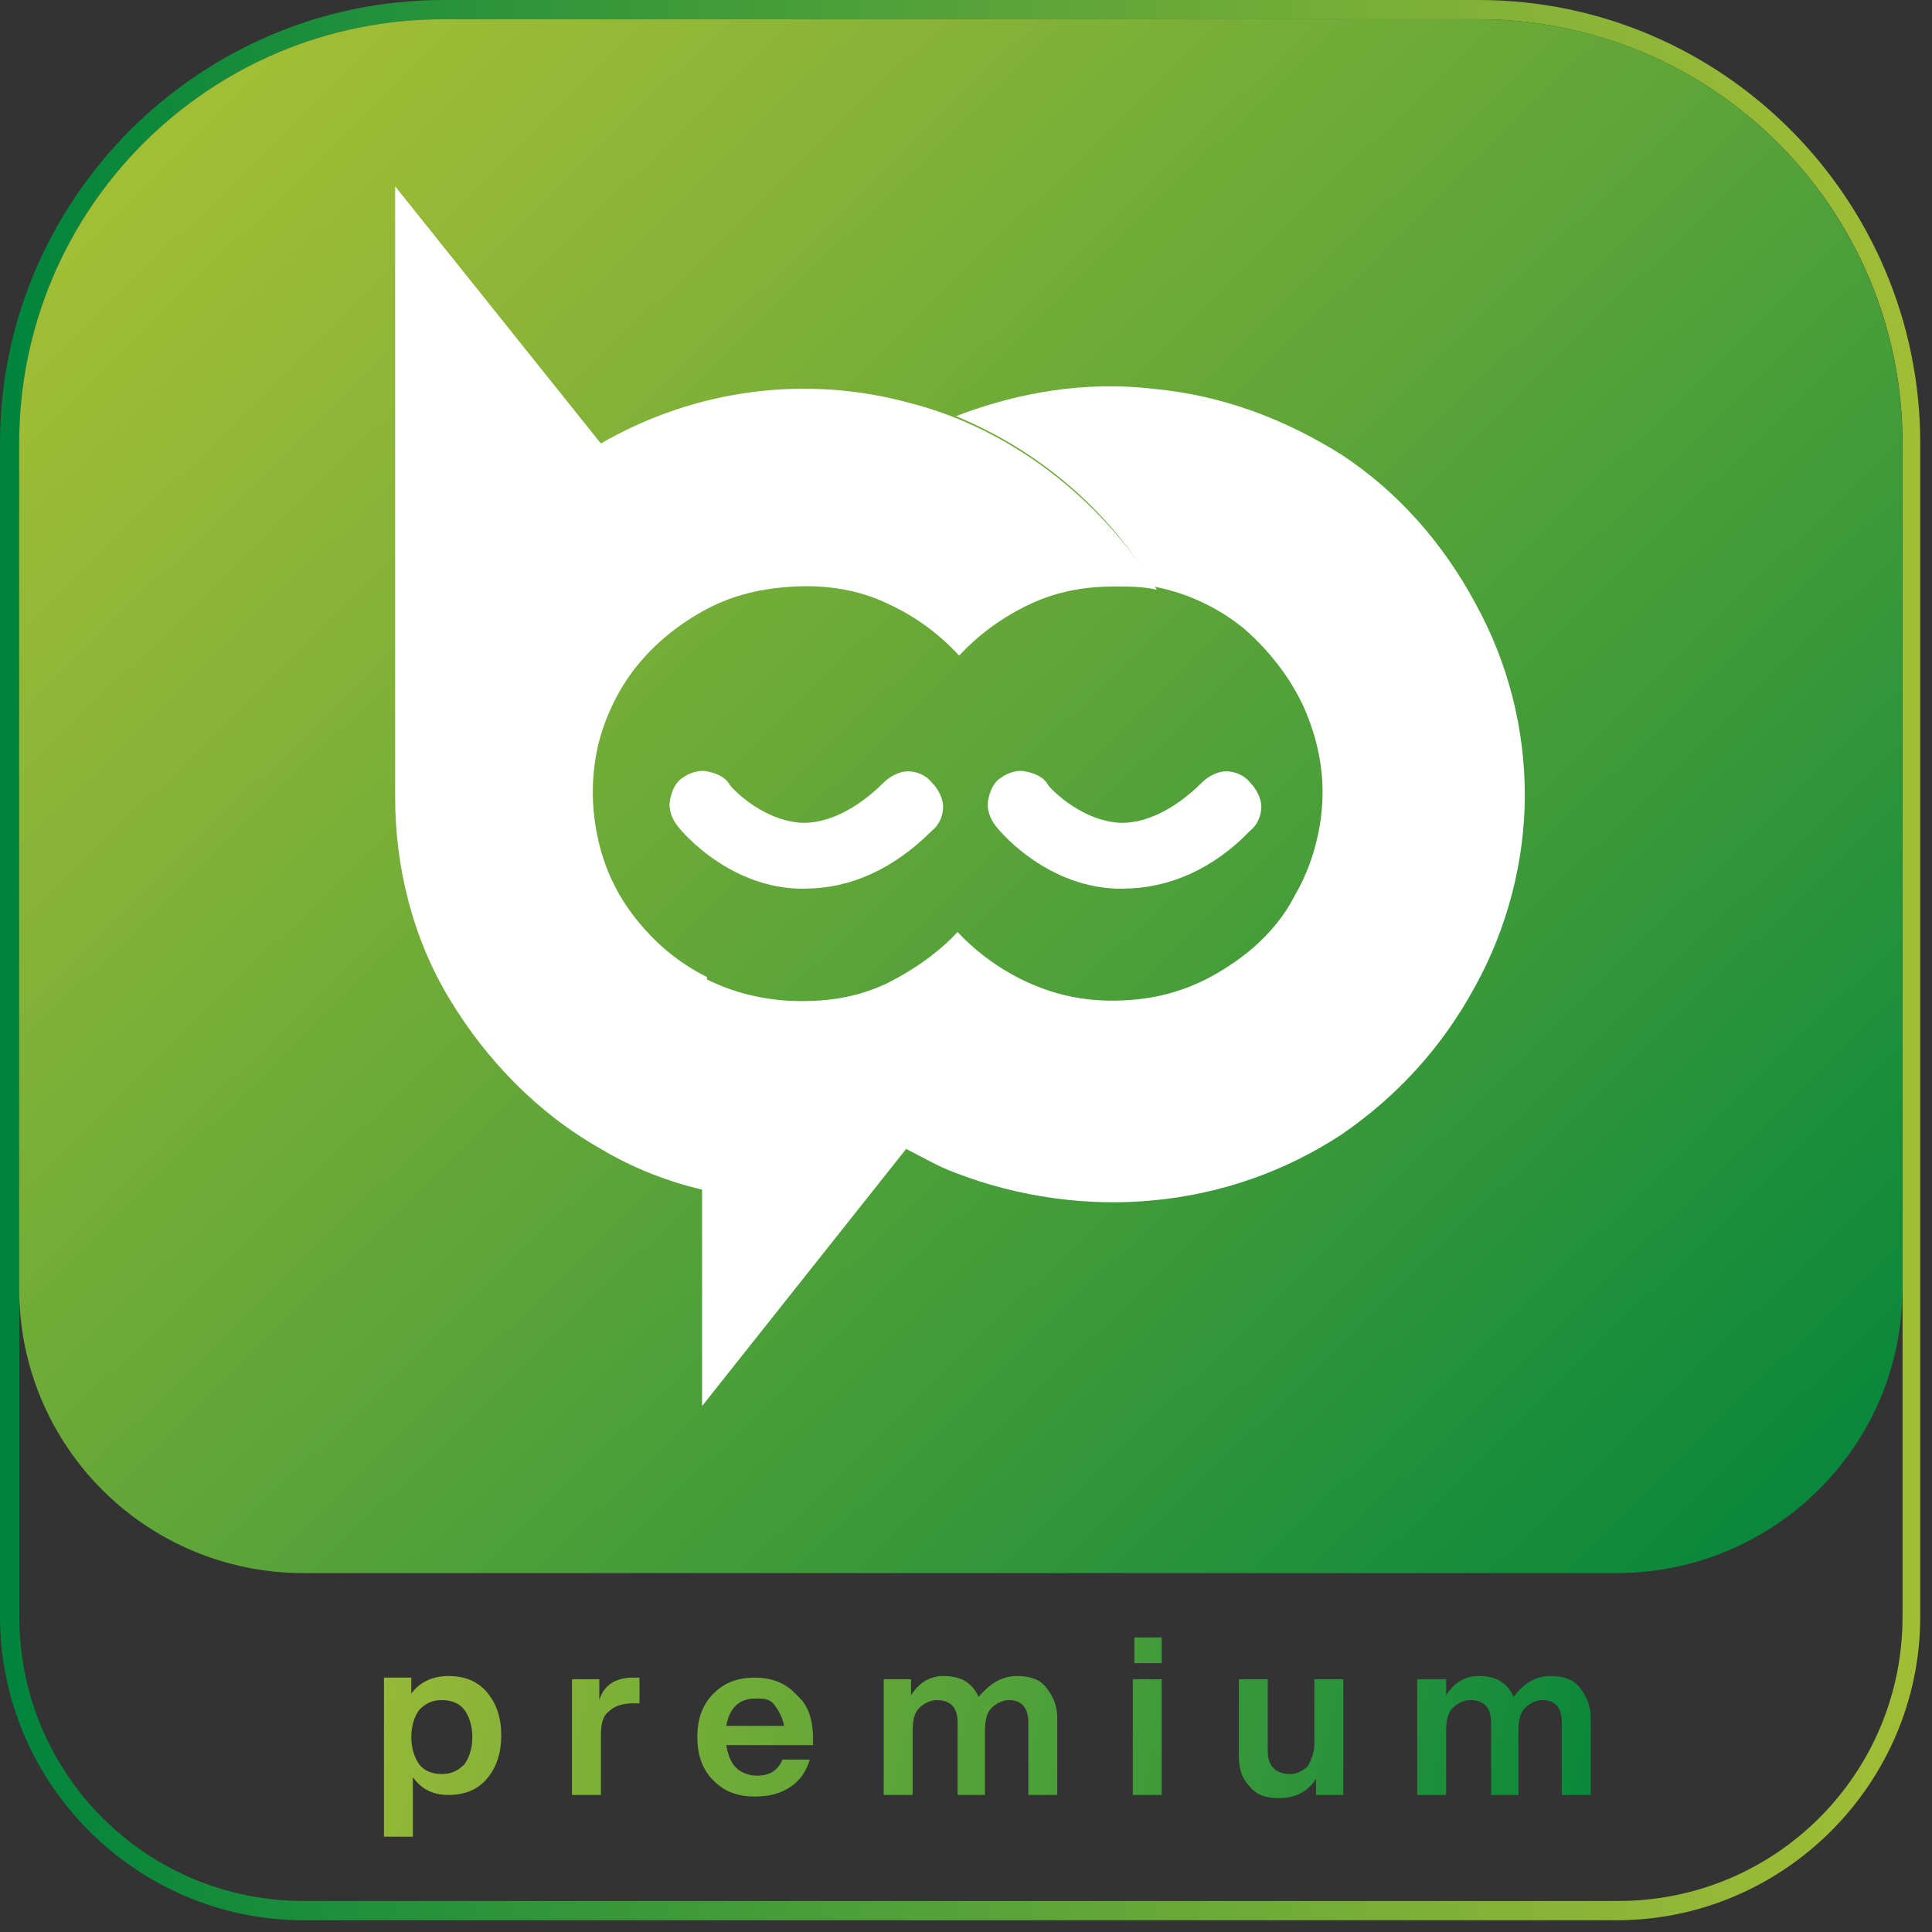 <svg width="51" height="51" viewBox="0 0 51 51" fill="none" xmlns="http://www.w3.org/2000/svg">
<rect x="0" y="0" width="51" height="51" fill="#333333" stroke="none"/>
<path d="M39.025 0.509C45.218 0.509 50.223 5.514 50.223 11.707V42.673C50.223 46.83 46.872 50.181 42.715 50.181H8.017C3.86 50.181 0.509 46.83 0.509 42.673V11.707C0.509 5.514 5.514 0.509 11.707 0.509H39.025ZM39.025 0H11.707C5.26 0 0 5.26 0 11.707V42.673C0 47.084 3.606 50.69 8.017 50.69H42.673C47.084 50.69 50.69 47.084 50.69 42.673V11.707C50.69 5.26 45.472 0 39.025 0Z" fill="url(#paint0_linear_1317_5943)"/>
<path d="M42.67 41.526H8.014C3.857 41.526 0.506 38.175 0.506 34.018V11.706C0.506 5.513 5.511 0.508 11.704 0.508H39.022C45.215 0.508 50.22 5.513 50.22 11.706V34.018C50.22 38.175 46.827 41.526 42.67 41.526Z" fill="url(#paint1_linear_1317_5943)"/>
<path d="M30.537 15.567C30.155 15.482 29.816 15.482 29.434 15.482C28.628 15.482 27.907 15.609 27.186 15.949C26.465 16.288 25.829 16.755 25.32 17.306C24.768 16.712 24.132 16.246 23.369 15.906C22.647 15.567 21.799 15.44 20.993 15.482C20.145 15.524 19.381 15.694 18.66 16.076C17.939 16.458 17.303 16.967 16.794 17.603C16.285 18.239 15.945 19.003 15.776 19.724C15.606 20.53 15.606 21.293 15.776 22.099C15.945 22.905 16.285 23.626 16.794 24.263C17.303 24.899 17.896 25.408 18.66 25.79V31.431C17.684 31.219 16.709 30.838 15.861 30.328C14.206 29.395 12.849 27.995 11.873 26.384C10.898 24.772 10.431 22.905 10.431 21.039V4.92L15.861 11.707C18.363 10.265 21.29 9.883 24.047 10.646C26.677 11.325 29.053 13.149 30.537 15.567Z" fill="white"/>
<path d="M40.251 20.997C40.251 22.736 39.784 24.518 38.936 26.045C38.088 27.614 36.9 28.929 35.415 29.947C33.931 30.923 32.234 31.517 30.452 31.686C28.713 31.856 26.889 31.602 25.235 30.965C24.768 30.796 24.344 30.541 23.92 30.329L18.533 37.116V25.79C19.339 26.215 20.23 26.427 21.163 26.427C21.969 26.427 22.69 26.299 23.411 25.96C24.09 25.621 24.768 25.154 25.277 24.603C25.871 25.239 26.635 25.748 27.398 26.045C28.247 26.384 29.095 26.469 29.986 26.384C30.877 26.299 31.682 26.002 32.446 25.493C33.167 25.027 33.803 24.39 34.185 23.627C34.609 22.906 34.864 22.015 34.906 21.167C34.949 20.318 34.779 19.47 34.397 18.622C34.015 17.816 33.464 17.137 32.828 16.585C32.149 16.034 31.343 15.652 30.452 15.483C29.265 13.447 27.398 11.877 25.235 10.986C26.889 10.35 28.671 10.053 30.452 10.265C32.276 10.435 33.931 11.071 35.415 12.004C36.9 12.98 38.088 14.337 38.936 15.907C39.827 17.519 40.251 19.258 40.251 20.997Z" fill="white"/>
<path d="M29.648 23.457C29.563 23.457 29.52 23.457 29.436 23.457C27.527 23.372 26.297 21.845 26.254 21.761C26.127 21.591 26.042 21.336 26.084 21.124C26.127 20.912 26.212 20.658 26.424 20.53C26.593 20.403 26.848 20.318 27.06 20.361C27.272 20.403 27.527 20.488 27.654 20.7C27.654 20.742 28.46 21.633 29.52 21.718C30.199 21.761 31.005 21.379 31.726 20.658C31.896 20.488 32.15 20.361 32.362 20.361C32.575 20.361 32.829 20.445 32.999 20.658C33.168 20.827 33.296 21.082 33.296 21.294C33.296 21.506 33.211 21.761 32.999 21.93C32.023 22.948 30.835 23.457 29.648 23.457Z" fill="white"/>
<path d="M21.248 23.457C21.163 23.457 21.121 23.457 21.036 23.457C19.127 23.372 17.897 21.845 17.855 21.761C17.727 21.591 17.642 21.336 17.685 21.124C17.727 20.912 17.812 20.658 18.024 20.53C18.194 20.403 18.448 20.318 18.66 20.361C18.873 20.403 19.127 20.488 19.254 20.7C19.254 20.742 20.06 21.633 21.121 21.718C21.799 21.761 22.605 21.379 23.326 20.658C23.496 20.488 23.751 20.361 23.963 20.361C24.175 20.361 24.429 20.445 24.599 20.658C24.769 20.827 24.896 21.082 24.896 21.294C24.896 21.506 24.811 21.761 24.599 21.93C23.581 22.948 22.436 23.457 21.248 23.457Z" fill="white"/>
<path d="M11.833 44.243C12.257 44.243 12.596 44.37 12.851 44.667C13.105 44.964 13.232 45.346 13.232 45.812C13.232 46.279 13.105 46.66 12.851 46.957C12.596 47.254 12.257 47.382 11.833 47.382C11.409 47.382 11.112 47.212 10.899 46.915V48.484H10.136V44.285H10.857V44.709C11.069 44.412 11.409 44.243 11.833 44.243ZM11.069 46.576C11.196 46.745 11.409 46.83 11.663 46.83C11.918 46.83 12.087 46.745 12.257 46.576C12.384 46.406 12.469 46.151 12.469 45.855C12.469 45.558 12.384 45.303 12.257 45.133C12.13 44.964 11.918 44.879 11.663 44.879C11.409 44.879 11.239 44.964 11.069 45.133C10.942 45.303 10.857 45.558 10.857 45.855C10.857 46.151 10.942 46.406 11.069 46.576ZM16.711 44.285C16.796 44.285 16.838 44.285 16.881 44.285V44.964H16.711C16.414 44.964 16.202 45.049 16.075 45.176C15.905 45.303 15.863 45.515 15.863 45.812V47.382H15.099V44.328H15.82V44.879C15.947 44.455 16.287 44.285 16.711 44.285ZM21.462 45.897V46.067H19.171C19.213 46.321 19.298 46.533 19.426 46.66C19.553 46.788 19.765 46.873 19.977 46.873C20.316 46.873 20.529 46.745 20.656 46.448H21.377C21.292 46.745 21.122 47 20.868 47.169C20.613 47.339 20.316 47.424 19.935 47.424C19.468 47.424 19.129 47.297 18.832 47C18.535 46.703 18.408 46.321 18.408 45.855C18.408 45.388 18.535 45.006 18.832 44.709C19.129 44.412 19.468 44.285 19.935 44.285C20.401 44.285 20.783 44.455 21.038 44.752C21.334 45.006 21.462 45.388 21.462 45.897ZM19.935 44.837C19.511 44.837 19.256 45.091 19.171 45.558H20.698C20.656 45.346 20.571 45.176 20.444 45.006C20.316 44.837 20.147 44.837 19.935 44.837ZM26.849 44.243C27.188 44.243 27.443 44.328 27.612 44.54C27.782 44.752 27.909 45.006 27.909 45.346V47.382H27.146V45.473C27.146 45.091 26.976 44.879 26.637 44.879C26.467 44.879 26.297 44.964 26.17 45.091C26.043 45.218 26 45.43 26 45.685V47.382H25.279V45.473C25.279 45.091 25.11 44.879 24.728 44.879C24.558 44.879 24.389 44.964 24.261 45.091C24.134 45.218 24.092 45.43 24.092 45.685V47.382H23.328V44.328H24.049V44.752C24.261 44.412 24.558 44.243 24.898 44.243C25.364 44.243 25.661 44.412 25.831 44.794C26.128 44.455 26.425 44.243 26.849 44.243ZM30.666 47.382H29.903V44.328H30.666V47.382ZM30.666 43.903H29.945V43.225H30.666V43.903ZM34.696 46.024V44.328H35.46V47.382H34.739V46.957C34.527 47.297 34.187 47.467 33.763 47.467C33.424 47.467 33.169 47.382 32.999 47.169C32.787 46.957 32.703 46.703 32.703 46.364V44.328H33.466V46.236C33.466 46.618 33.678 46.83 34.06 46.83C34.23 46.83 34.399 46.745 34.527 46.618C34.611 46.448 34.696 46.279 34.696 46.024ZM40.932 44.243C41.271 44.243 41.526 44.328 41.695 44.54C41.865 44.752 41.992 45.006 41.992 45.346V47.382H41.229V45.473C41.229 45.091 41.059 44.879 40.72 44.879C40.55 44.879 40.38 44.964 40.253 45.091C40.126 45.218 40.083 45.43 40.083 45.685V47.382H39.362V45.473C39.362 45.091 39.193 44.879 38.811 44.879C38.641 44.879 38.471 44.964 38.344 45.091C38.217 45.218 38.175 45.43 38.175 45.685V47.382H37.411V44.328H38.175V44.752C38.387 44.412 38.684 44.243 39.023 44.243C39.489 44.243 39.786 44.412 39.956 44.794C40.211 44.455 40.508 44.243 40.932 44.243Z" fill="url(#paint2_linear_1317_5943)"/>
<defs>
<linearGradient id="paint0_linear_1317_5943" x1="0" y1="25.355" x2="50.71" y2="25.355" gradientUnits="userSpaceOnUse">
<stop offset="0.001" stop-color="#00843C"/>
<stop offset="0.419" stop-color="#499E39"/>
<stop offset="0.814" stop-color="#89B437"/>
<stop offset="1" stop-color="#A2BD36"/>
</linearGradient>
<linearGradient id="paint1_linear_1317_5943" x1="6.106" y1="2.376" x2="47.186" y2="44.492" gradientUnits="userSpaceOnUse">
<stop stop-color="#A2BD36"/>
<stop offset="0.186" stop-color="#89B437"/>
<stop offset="0.581" stop-color="#499E39"/>
<stop offset="0.999" stop-color="#00843C"/>
</linearGradient>
<linearGradient id="paint2_linear_1317_5943" x1="6.904" y1="41.926" x2="43.493" y2="50.644" gradientUnits="userSpaceOnUse">
<stop stop-color="#A2BD36"/>
<stop offset="0.186" stop-color="#89B437"/>
<stop offset="0.581" stop-color="#499E39"/>
<stop offset="0.999" stop-color="#00843C"/>
</linearGradient>
</defs>
</svg>
